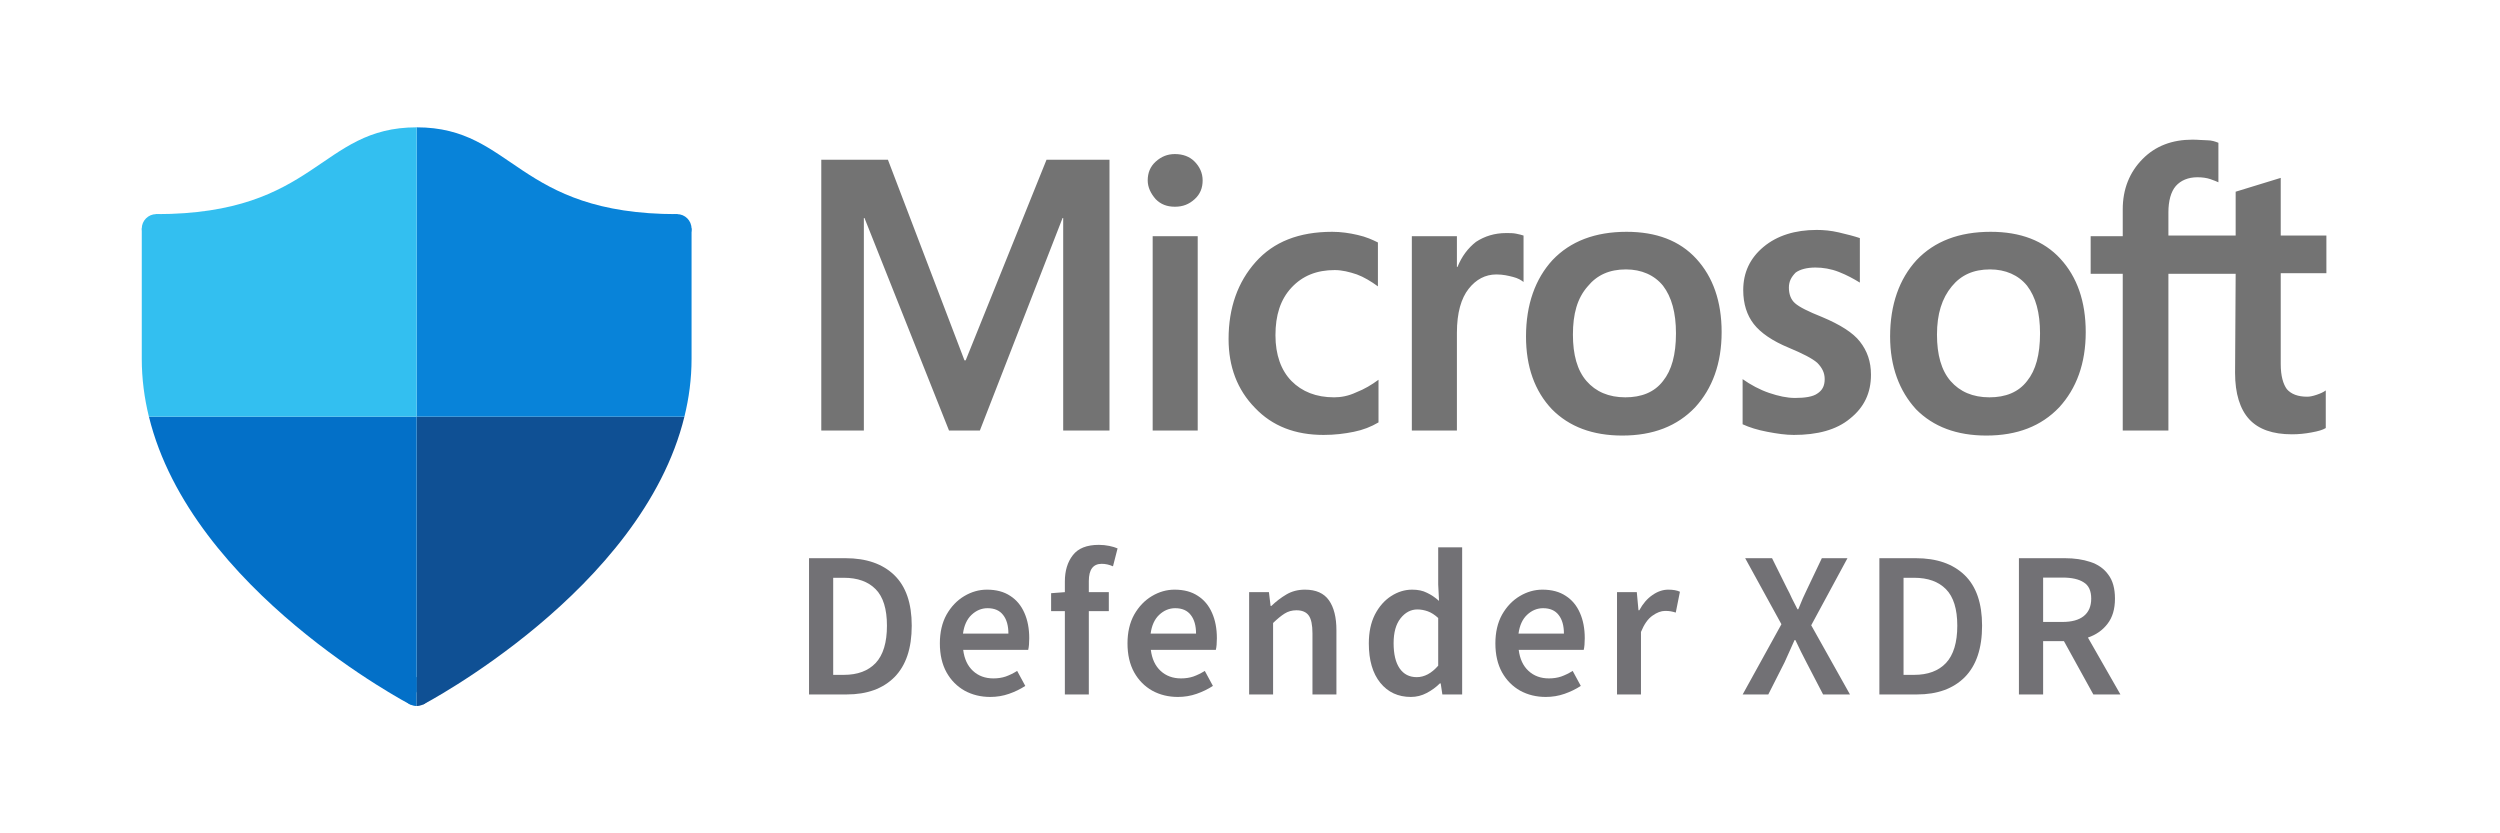<svg width="72" height="24" viewBox="0 0 72 24" fill="none" xmlns="http://www.w3.org/2000/svg">
<path d="M31.953 4.6V12.4H30.62V6.279H30.602L28.22 12.4H27.332L24.897 6.279H24.879V12.4H23.653V4.6H25.572L27.776 10.377H27.812L30.14 4.6H31.953ZM33.054 5.196C33.054 4.979 33.126 4.798 33.285 4.654C33.446 4.509 33.623 4.437 33.837 4.437C34.068 4.437 34.263 4.509 34.405 4.654C34.547 4.798 34.636 4.979 34.636 5.196C34.636 5.412 34.565 5.593 34.405 5.737C34.245 5.882 34.068 5.954 33.837 5.954C33.605 5.954 33.428 5.882 33.285 5.737C33.143 5.575 33.054 5.394 33.054 5.196ZM34.494 6.803V12.4H33.197V6.803H34.494ZM38.422 11.443C38.617 11.443 38.831 11.407 39.062 11.298C39.293 11.208 39.506 11.082 39.701 10.937V12.165C39.488 12.291 39.257 12.382 38.99 12.436C38.724 12.49 38.44 12.526 38.12 12.526C37.302 12.526 36.645 12.273 36.147 11.75C35.632 11.226 35.383 10.558 35.383 9.764C35.383 8.861 35.649 8.121 36.165 7.543C36.68 6.965 37.409 6.676 38.368 6.676C38.617 6.676 38.866 6.712 39.097 6.766C39.346 6.821 39.541 6.911 39.684 6.983V8.247C39.488 8.103 39.275 7.976 39.079 7.904C38.866 7.832 38.653 7.778 38.44 7.778C37.924 7.778 37.515 7.94 37.195 8.283C36.876 8.626 36.733 9.078 36.733 9.655C36.733 10.215 36.893 10.666 37.195 10.973C37.498 11.28 37.906 11.443 38.422 11.443ZM43.38 6.712C43.487 6.712 43.576 6.712 43.665 6.73C43.754 6.748 43.825 6.766 43.878 6.784V8.121C43.807 8.066 43.718 8.012 43.576 7.976C43.434 7.94 43.291 7.904 43.096 7.904C42.776 7.904 42.509 8.048 42.296 8.319C42.083 8.59 41.959 9.005 41.959 9.583V12.4H40.661V6.803H41.959V7.687H41.976C42.101 7.38 42.278 7.146 42.509 6.965C42.758 6.803 43.043 6.712 43.38 6.712ZM43.949 9.691C43.949 8.771 44.216 8.03 44.713 7.489C45.229 6.947 45.94 6.676 46.846 6.676C47.699 6.676 48.374 6.929 48.854 7.453C49.334 7.976 49.583 8.68 49.583 9.565C49.583 10.468 49.316 11.19 48.819 11.732C48.303 12.273 47.61 12.544 46.721 12.544C45.868 12.544 45.193 12.291 44.695 11.786C44.198 11.262 43.949 10.558 43.949 9.691ZM45.3 9.637C45.3 10.215 45.424 10.666 45.691 10.973C45.957 11.28 46.331 11.443 46.81 11.443C47.272 11.443 47.646 11.298 47.895 10.973C48.143 10.666 48.268 10.215 48.268 9.601C48.268 9.005 48.143 8.554 47.895 8.229C47.646 7.922 47.272 7.759 46.828 7.759C46.348 7.759 45.993 7.922 45.726 8.247C45.424 8.59 45.3 9.041 45.3 9.637ZM51.52 8.283C51.52 8.464 51.573 8.626 51.698 8.734C51.822 8.843 52.071 8.969 52.48 9.132C52.995 9.348 53.368 9.583 53.564 9.836C53.777 10.107 53.884 10.414 53.884 10.793C53.884 11.316 53.688 11.732 53.279 12.057C52.889 12.382 52.338 12.526 51.662 12.526C51.431 12.526 51.182 12.49 50.898 12.436C50.614 12.382 50.383 12.309 50.187 12.219V10.919C50.418 11.082 50.685 11.226 50.951 11.316C51.218 11.407 51.467 11.461 51.698 11.461C51.982 11.461 52.213 11.425 52.338 11.335C52.48 11.244 52.551 11.118 52.551 10.919C52.551 10.739 52.48 10.594 52.338 10.45C52.195 10.323 51.911 10.179 51.52 10.016C51.04 9.818 50.703 9.583 50.507 9.33C50.312 9.078 50.205 8.753 50.205 8.355C50.205 7.85 50.4 7.434 50.791 7.109C51.182 6.784 51.698 6.622 52.32 6.622C52.515 6.622 52.729 6.64 52.96 6.694C53.191 6.748 53.404 6.803 53.564 6.857V8.139C53.386 8.03 53.191 7.922 52.96 7.832C52.729 7.741 52.498 7.705 52.284 7.705C52.035 7.705 51.84 7.759 51.715 7.85C51.591 7.976 51.52 8.103 51.52 8.283ZM54.435 9.691C54.435 8.771 54.701 8.03 55.199 7.489C55.714 6.947 56.425 6.676 57.332 6.676C58.185 6.676 58.86 6.929 59.34 7.453C59.82 7.976 60.069 8.68 60.069 9.565C60.069 10.468 59.802 11.19 59.304 11.732C58.789 12.273 58.096 12.544 57.207 12.544C56.354 12.544 55.679 12.291 55.181 11.786C54.701 11.262 54.435 10.558 54.435 9.691ZM55.785 9.637C55.785 10.215 55.91 10.666 56.176 10.973C56.443 11.28 56.816 11.443 57.296 11.443C57.758 11.443 58.131 11.298 58.38 10.973C58.629 10.666 58.753 10.215 58.753 9.601C58.753 9.005 58.629 8.554 58.38 8.229C58.131 7.922 57.758 7.759 57.314 7.759C56.834 7.759 56.479 7.922 56.212 8.247C55.928 8.59 55.785 9.041 55.785 9.637ZM64.387 7.886H62.45V12.4H61.135V7.886H60.211V6.803H61.135V6.026C61.135 5.448 61.33 4.961 61.704 4.582C62.077 4.203 62.557 4.022 63.143 4.022C63.303 4.022 63.445 4.04 63.57 4.04C63.694 4.04 63.801 4.076 63.89 4.112V5.25C63.854 5.232 63.765 5.196 63.659 5.159C63.552 5.123 63.428 5.105 63.285 5.105C63.019 5.105 62.806 5.196 62.663 5.358C62.521 5.521 62.45 5.791 62.45 6.116V6.784H64.387V5.521L65.685 5.123V6.784H67V7.868H65.685V10.486C65.685 10.829 65.756 11.064 65.862 11.208C65.987 11.352 66.182 11.425 66.449 11.425C66.52 11.425 66.609 11.407 66.716 11.371C66.822 11.335 66.911 11.298 66.982 11.244V12.328C66.893 12.382 66.769 12.418 66.573 12.454C66.378 12.49 66.2 12.508 66.005 12.508C65.454 12.508 65.045 12.364 64.778 12.075C64.512 11.786 64.37 11.335 64.37 10.739L64.387 7.886Z" fill="#737373"/>
<path d="M58.145 20V16.076H59.471C59.743 16.076 59.987 16.112 60.203 16.184C60.423 16.256 60.596 16.378 60.719 16.55C60.847 16.718 60.911 16.948 60.911 17.24C60.911 17.54 60.84 17.782 60.696 17.966C60.556 18.15 60.367 18.282 60.132 18.362L61.068 20H60.288L59.441 18.464H58.842V20H58.145ZM58.842 17.912H59.4C59.667 17.912 59.871 17.856 60.011 17.744C60.156 17.628 60.227 17.46 60.227 17.24C60.227 17.016 60.156 16.86 60.011 16.772C59.871 16.68 59.667 16.634 59.4 16.634H58.842V17.912Z" fill="#727175"/>
<path d="M54.126 20V16.076H55.175C55.776 16.076 56.243 16.238 56.58 16.562C56.916 16.886 57.084 17.372 57.084 18.02C57.084 18.672 56.917 19.166 56.586 19.502C56.254 19.834 55.795 20 55.212 20H54.126ZM54.822 19.436H55.127C55.523 19.436 55.83 19.322 56.045 19.094C56.261 18.862 56.37 18.504 56.37 18.02C56.37 17.54 56.261 17.19 56.045 16.97C55.83 16.75 55.523 16.64 55.127 16.64H54.822V19.436Z" fill="#727175"/>
<path d="M50.189 20L51.305 17.978L50.261 16.076H51.035L51.467 16.946C51.515 17.034 51.561 17.128 51.605 17.228C51.653 17.324 51.707 17.43 51.767 17.546H51.791C51.839 17.43 51.883 17.324 51.923 17.228C51.967 17.128 52.011 17.034 52.055 16.946L52.469 16.076H53.207L52.163 18.008L53.279 20H52.505L52.025 19.076C51.973 18.972 51.921 18.87 51.869 18.77C51.821 18.666 51.767 18.554 51.707 18.434H51.683C51.631 18.554 51.581 18.666 51.533 18.77C51.489 18.87 51.443 18.972 51.395 19.076L50.927 20H50.189Z" fill="#727175"/>
<path d="M46.57 20V17.054H47.14L47.188 17.576H47.212C47.316 17.384 47.442 17.238 47.59 17.138C47.738 17.034 47.89 16.982 48.046 16.982C48.186 16.982 48.298 17.002 48.382 17.042L48.262 17.642C48.21 17.626 48.162 17.614 48.118 17.606C48.074 17.598 48.02 17.594 47.956 17.594C47.84 17.594 47.718 17.64 47.59 17.732C47.462 17.82 47.352 17.976 47.26 18.2V20H46.57Z" fill="#727175"/>
<path d="M44.519 20.072C44.247 20.072 44.001 20.012 43.781 19.892C43.561 19.768 43.387 19.592 43.259 19.364C43.131 19.132 43.067 18.854 43.067 18.53C43.067 18.21 43.131 17.934 43.259 17.702C43.391 17.47 43.561 17.292 43.769 17.168C43.977 17.044 44.195 16.982 44.423 16.982C44.691 16.982 44.915 17.042 45.095 17.162C45.275 17.278 45.411 17.442 45.503 17.654C45.595 17.862 45.641 18.104 45.641 18.38C45.641 18.524 45.631 18.636 45.611 18.716H43.739C43.771 18.976 43.865 19.178 44.021 19.322C44.177 19.466 44.373 19.538 44.609 19.538C44.737 19.538 44.855 19.52 44.963 19.484C45.075 19.444 45.185 19.39 45.293 19.322L45.527 19.754C45.387 19.846 45.231 19.922 45.059 19.982C44.887 20.042 44.707 20.072 44.519 20.072ZM43.733 18.248H45.041C45.041 18.02 44.991 17.842 44.891 17.714C44.791 17.582 44.641 17.516 44.441 17.516C44.269 17.516 44.115 17.58 43.979 17.708C43.847 17.832 43.765 18.012 43.733 18.248Z" fill="#727175"/>
<path d="M40.634 20.072C40.266 20.072 39.972 19.936 39.752 19.664C39.532 19.392 39.422 19.014 39.422 18.53C39.422 18.21 39.48 17.934 39.596 17.702C39.716 17.47 39.872 17.292 40.064 17.168C40.256 17.044 40.458 16.982 40.67 16.982C40.838 16.982 40.98 17.012 41.096 17.072C41.216 17.128 41.332 17.206 41.444 17.306L41.42 16.832V15.764H42.11V20H41.54L41.492 19.682H41.468C41.36 19.79 41.234 19.882 41.09 19.958C40.946 20.034 40.794 20.072 40.634 20.072ZM40.802 19.502C41.022 19.502 41.228 19.392 41.42 19.172V17.798C41.32 17.706 41.22 17.642 41.12 17.606C41.02 17.57 40.92 17.552 40.82 17.552C40.632 17.552 40.47 17.638 40.334 17.81C40.202 17.978 40.136 18.216 40.136 18.524C40.136 18.84 40.194 19.082 40.31 19.25C40.426 19.418 40.59 19.502 40.802 19.502Z" fill="#727175"/>
<path d="M35.975 20V17.054H36.545L36.593 17.45H36.617C36.749 17.322 36.893 17.212 37.049 17.12C37.205 17.028 37.383 16.982 37.583 16.982C37.899 16.982 38.129 17.084 38.273 17.288C38.417 17.492 38.489 17.78 38.489 18.152V20H37.799V18.242C37.799 17.998 37.763 17.826 37.691 17.726C37.619 17.626 37.501 17.576 37.337 17.576C37.209 17.576 37.095 17.608 36.995 17.672C36.899 17.732 36.789 17.822 36.665 17.942V20H35.975Z" fill="#727175"/>
<path d="M33.924 20.072C33.652 20.072 33.406 20.012 33.186 19.892C32.966 19.768 32.792 19.592 32.664 19.364C32.536 19.132 32.472 18.854 32.472 18.53C32.472 18.21 32.536 17.934 32.664 17.702C32.796 17.47 32.966 17.292 33.174 17.168C33.382 17.044 33.6 16.982 33.828 16.982C34.096 16.982 34.32 17.042 34.5 17.162C34.68 17.278 34.816 17.442 34.908 17.654C35 17.862 35.046 18.104 35.046 18.38C35.046 18.524 35.036 18.636 35.016 18.716H33.144C33.176 18.976 33.27 19.178 33.426 19.322C33.582 19.466 33.778 19.538 34.014 19.538C34.142 19.538 34.26 19.52 34.368 19.484C34.48 19.444 34.59 19.39 34.698 19.322L34.932 19.754C34.792 19.846 34.636 19.922 34.464 19.982C34.292 20.042 34.112 20.072 33.924 20.072ZM33.138 18.248H34.446C34.446 18.02 34.396 17.842 34.296 17.714C34.196 17.582 34.046 17.516 33.846 17.516C33.674 17.516 33.52 17.58 33.384 17.708C33.252 17.832 33.17 18.012 33.138 18.248Z" fill="#727175"/>
<path d="M30.668 20V17.6H30.272V17.084L30.668 17.054V16.748C30.668 16.44 30.744 16.188 30.896 15.992C31.048 15.792 31.298 15.692 31.646 15.692C31.75 15.692 31.85 15.702 31.946 15.722C32.042 15.742 32.122 15.766 32.186 15.794L32.054 16.31C31.946 16.262 31.838 16.238 31.73 16.238C31.482 16.238 31.358 16.404 31.358 16.736V17.054H31.934V17.6H31.358V20H30.668Z" fill="#727175"/>
<path d="M28.52 20.072C28.248 20.072 28.002 20.012 27.782 19.892C27.562 19.768 27.388 19.592 27.26 19.364C27.132 19.132 27.068 18.854 27.068 18.53C27.068 18.21 27.132 17.934 27.26 17.702C27.392 17.47 27.562 17.292 27.77 17.168C27.978 17.044 28.196 16.982 28.424 16.982C28.692 16.982 28.916 17.042 29.096 17.162C29.276 17.278 29.412 17.442 29.504 17.654C29.596 17.862 29.642 18.104 29.642 18.38C29.642 18.524 29.632 18.636 29.612 18.716H27.74C27.772 18.976 27.866 19.178 28.022 19.322C28.178 19.466 28.374 19.538 28.61 19.538C28.738 19.538 28.856 19.52 28.964 19.484C29.076 19.444 29.186 19.39 29.294 19.322L29.528 19.754C29.388 19.846 29.232 19.922 29.06 19.982C28.888 20.042 28.708 20.072 28.52 20.072ZM27.734 18.248H29.042C29.042 18.02 28.992 17.842 28.892 17.714C28.792 17.582 28.642 17.516 28.442 17.516C28.27 17.516 28.116 17.58 27.98 17.708C27.848 17.832 27.766 18.012 27.734 18.248Z" fill="#727175"/>
<path d="M23.3 20V16.076H24.35C24.95 16.076 25.418 16.238 25.754 16.562C26.09 16.886 26.258 17.372 26.258 18.02C26.258 18.672 26.092 19.166 25.76 19.502C25.428 19.834 24.97 20 24.386 20H23.3ZM23.996 19.436H24.302C24.698 19.436 25.004 19.322 25.22 19.094C25.436 18.862 25.544 18.504 25.544 18.02C25.544 17.54 25.436 17.19 25.22 16.97C25.004 16.75 24.698 16.64 24.302 16.64H23.996V19.436Z" fill="#727175"/>
<path d="M12 20.333C11.77 20.333 11.583 20.147 11.583 19.917C11.583 19.687 11.77 19.5 12 19.5V20.333Z" fill="#0370C8"/>
<path d="M12.417 19.917C12.417 20.147 12.23 20.333 12 20.333V19.5C12.23 19.5 12.417 19.687 12.417 19.917Z" fill="#0F5094"/>
<path d="M19.5 7C19.73 7 19.916 6.814 19.916 6.584C19.916 6.354 19.73 6.167 19.5 6.167C19.27 6.167 19.083 6.354 19.083 6.584C19.083 6.814 19.27 7 19.5 7Z" fill="#0883D9"/>
<path d="M4.5 7C4.73 7 4.916 6.814 4.916 6.584C4.916 6.354 4.73 6.167 4.5 6.167C4.27 6.167 4.083 6.354 4.083 6.584C4.083 6.814 4.27 7 4.5 7Z" fill="#33BFF0"/>
<path d="M12 19.917L12.178 20.295C12.178 20.295 18.488 17.003 19.711 12H12V19.917Z" fill="#0F5094"/>
<path d="M19.917 6.584L19.5 6.167C14.866 6.167 14.801 3.667 12 3.667V12H19.711C19.843 11.464 19.917 10.908 19.917 10.334C19.917 9.024 19.917 6.584 19.917 6.584Z" fill="#0883D9"/>
<path d="M12 19.917L11.822 20.295C11.822 20.295 5.512 17.003 4.289 12H12V19.917Z" fill="#0370C8"/>
<path d="M4.083 6.584L4.5 6.167C9.134 6.167 9.199 3.667 12 3.667V12H4.288C4.157 11.464 4.083 10.908 4.083 10.334C4.083 9.024 4.083 6.584 4.083 6.584Z" fill="#33BFF0"/>
</svg>

